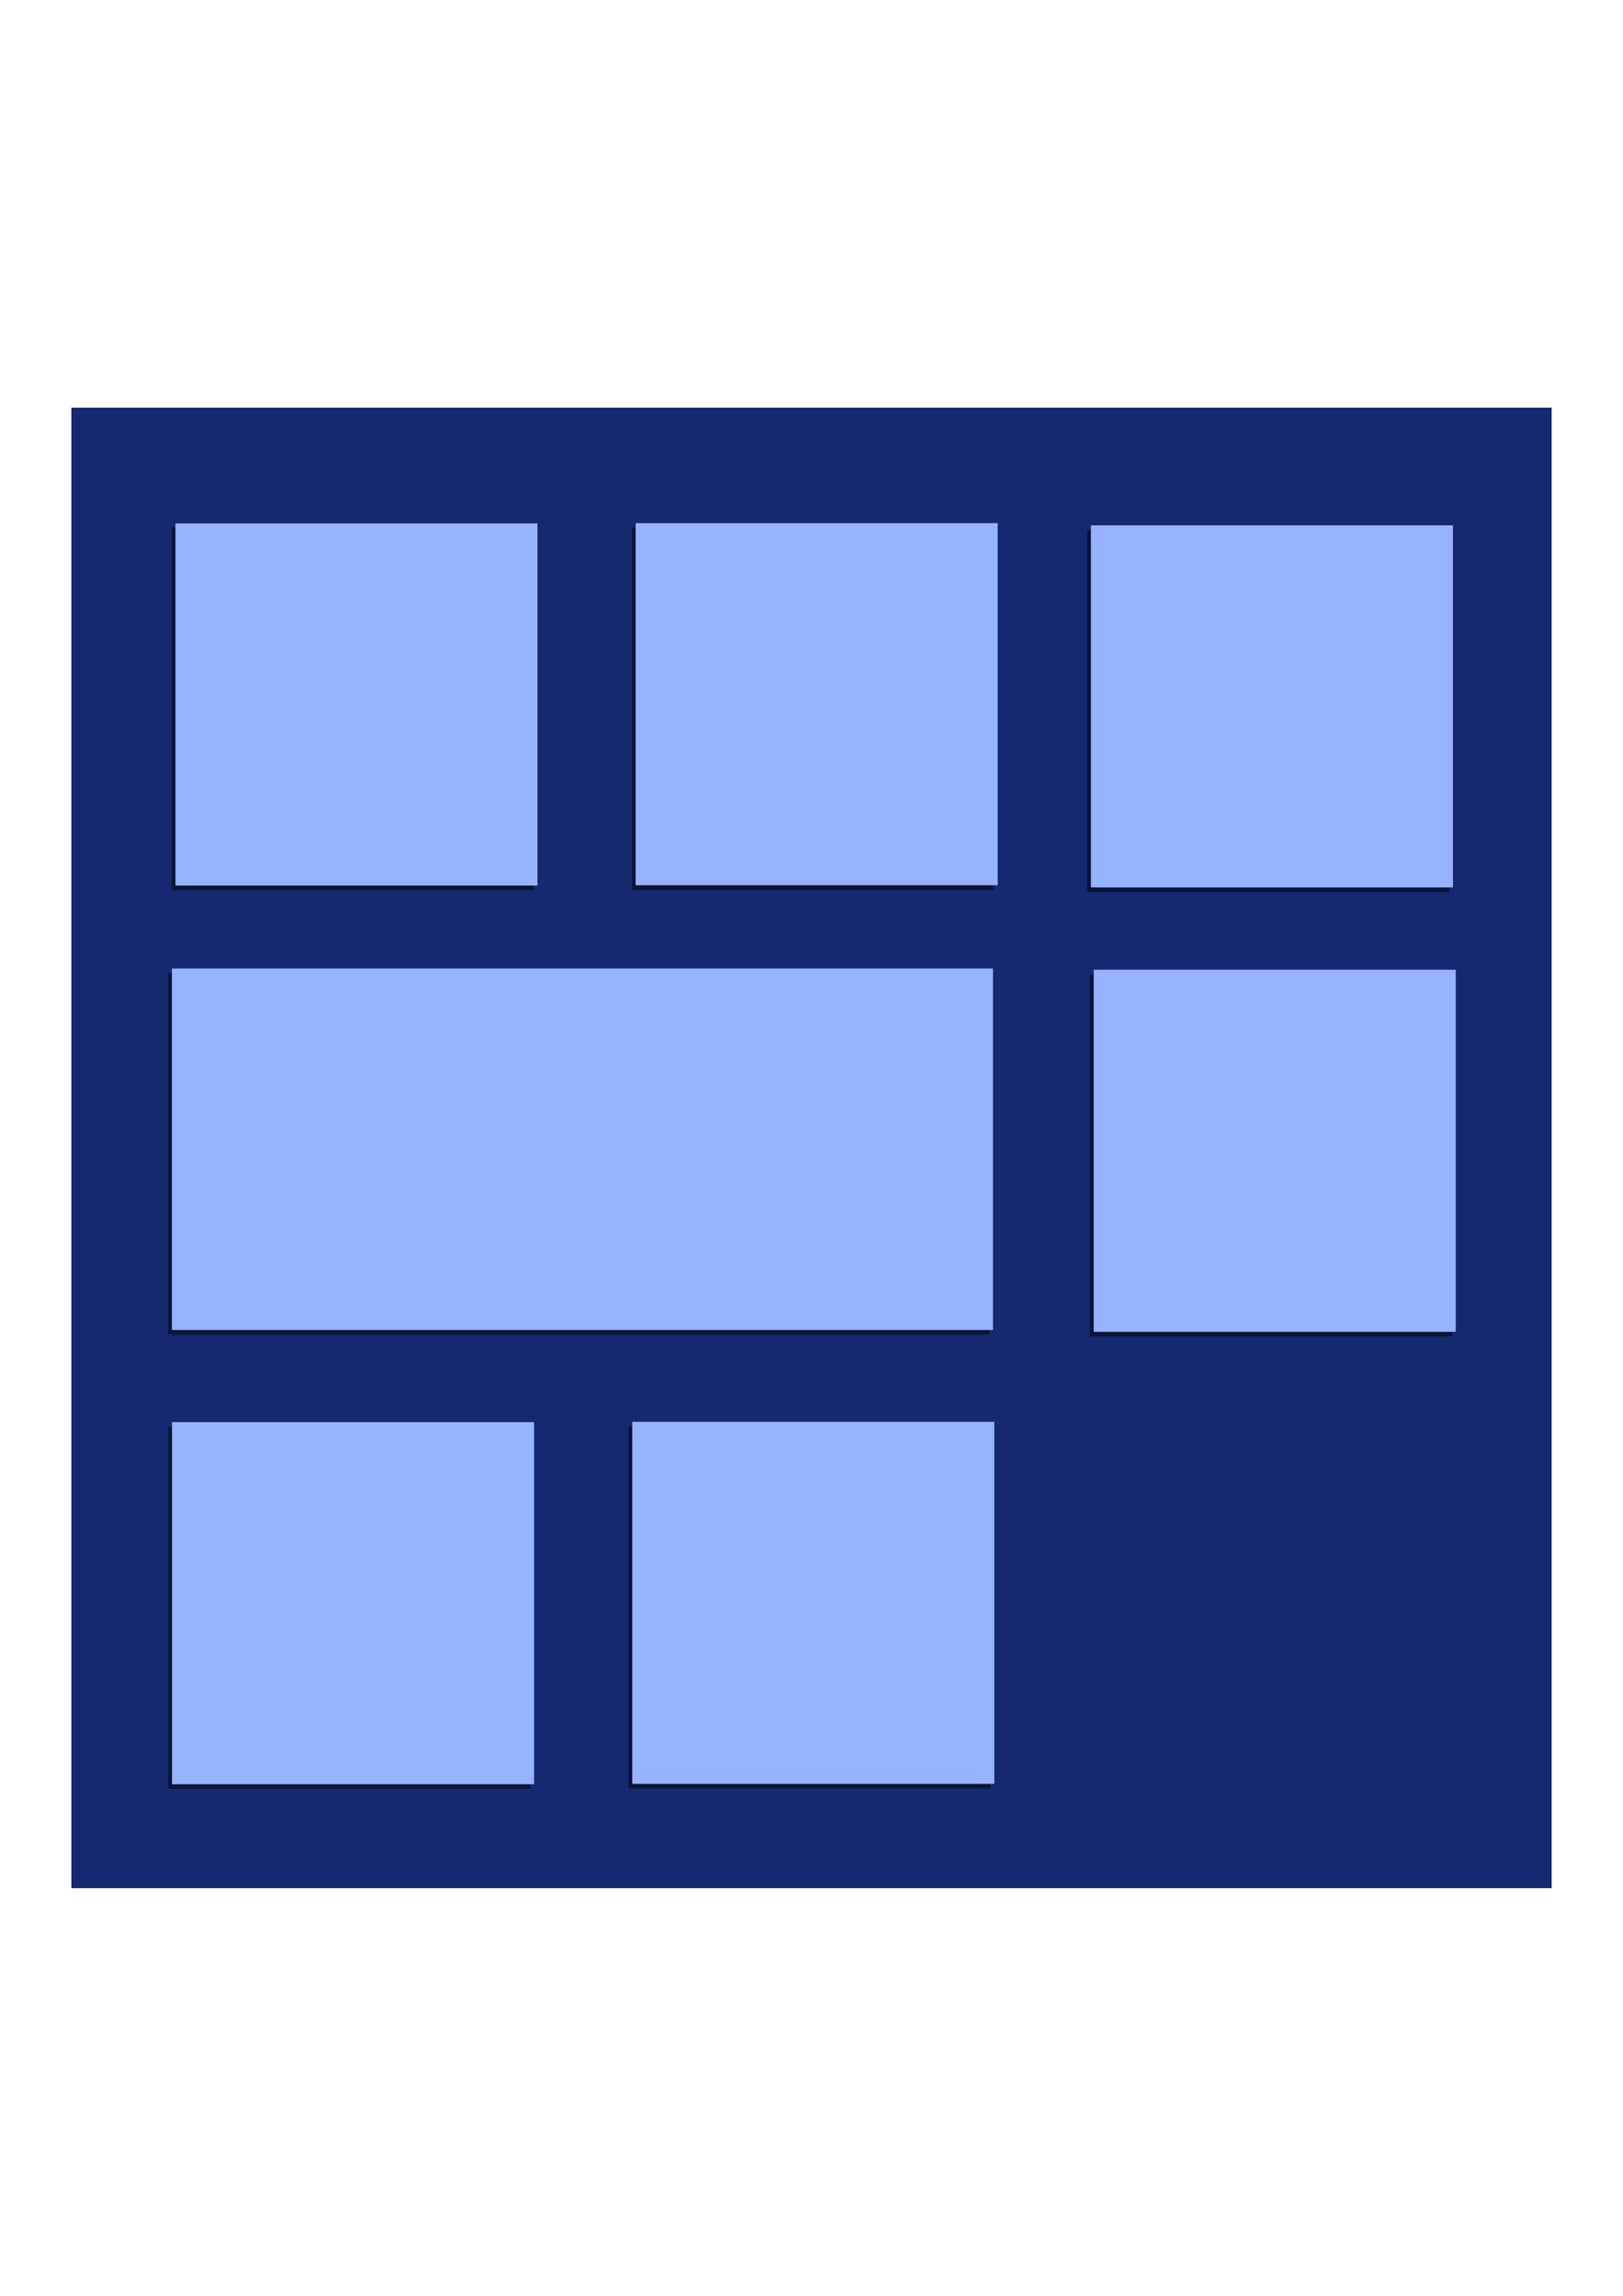 <?xml version="1.0" encoding="UTF-8" standalone="no"?>
<!-- Created with Inkscape (http://www.inkscape.org/) -->

<svg
   xmlns:dc="http://purl.org/dc/elements/1.1/"
   xmlns:cc="http://creativecommons.org/ns#"
   xmlns:rdf="http://www.w3.org/1999/02/22-rdf-syntax-ns#"
   xmlns:svg="http://www.w3.org/2000/svg"
   xmlns="http://www.w3.org/2000/svg"
   xmlns:sodipodi="http://sodipodi.sourceforge.net/DTD/sodipodi-0.dtd"
   xmlns:inkscape="http://www.inkscape.org/namespaces/inkscape"
   width="210mm"
   height="297mm"
   viewBox="0 0 744.094 1052.362"
   id="svg2"
   version="1.1"
   inkscape:version="0.91 r13725"
   sodipodi:docname="panui.svg">
  <defs
     id="defs4">
    <filter
       inkscape:collect="always"
       style="color-interpolation-filters:sRGB"
       id="filter6114"
       x="-0.127"
       width="1.253"
       y="-0.127"
       height="1.253">
      <feGaussianBlur
         inkscape:collect="always"
         stdDeviation="8.75"
         id="feGaussianBlur6116" />
    </filter>
    <filter
       inkscape:collect="always"
       style="color-interpolation-filters:sRGB"
       id="filter6118"
       x="-0.127"
       width="1.253"
       y="-0.127"
       height="1.253">
      <feGaussianBlur
         inkscape:collect="always"
         stdDeviation="8.75"
         id="feGaussianBlur6120" />
    </filter>
    <filter
       inkscape:collect="always"
       style="color-interpolation-filters:sRGB"
       id="filter6122"
       x="-0.127"
       width="1.253"
       y="-0.127"
       height="1.253">
      <feGaussianBlur
         inkscape:collect="always"
         stdDeviation="8.75"
         id="feGaussianBlur6124" />
    </filter>
    <filter
       inkscape:collect="always"
       style="color-interpolation-filters:sRGB"
       id="filter6126"
       x="-0.127"
       width="1.253"
       y="-0.127"
       height="1.253">
      <feGaussianBlur
         inkscape:collect="always"
         stdDeviation="8.75"
         id="feGaussianBlur6128" />
    </filter>
    <filter
       inkscape:collect="always"
       style="color-interpolation-filters:sRGB"
       id="filter6130"
       x="-0.127"
       width="1.253"
       y="-0.127"
       height="1.253">
      <feGaussianBlur
         inkscape:collect="always"
         stdDeviation="8.75"
         id="feGaussianBlur6132" />
    </filter>
    <filter
       inkscape:collect="always"
       style="color-interpolation-filters:sRGB"
       id="filter6134"
       x="-0.127"
       width="1.253"
       y="-0.127"
       height="1.253">
      <feGaussianBlur
         inkscape:collect="always"
         stdDeviation="8.75"
         id="feGaussianBlur6136" />
    </filter>
    <filter
       inkscape:collect="always"
       style="color-interpolation-filters:sRGB"
       id="filter6138"
       x="-0.056"
       width="1.112"
       y="-0.127"
       height="1.253">
      <feGaussianBlur
         inkscape:collect="always"
         stdDeviation="8.75"
         id="feGaussianBlur6140" />
    </filter>
  </defs>
  <sodipodi:namedview
     id="base"
     pagecolor="#ffffff"
     bordercolor="#666666"
     borderopacity="1.0"
     inkscape:pageopacity="0.0"
     inkscape:pageshadow="2"
     inkscape:zoom="0.7"
     inkscape:cx="85.504857"
     inkscape:cy="202.46362"
     inkscape:document-units="px"
     inkscape:current-layer="layer2"
     showgrid="false"
     inkscape:window-width="1920"
     inkscape:window-height="1013"
     inkscape:window-x="1920"
     inkscape:window-y="0"
     inkscape:window-maximized="1"
     inkscape:snap-others="true"
     showguides="true">
    <inkscape:grid
       type="xygrid"
       id="grid4471" />
  </sodipodi:namedview>
  <g
     inkscape:label="back"
     inkscape:groupmode="layer"
     id="layer1">
    <rect
       style="fill:#152970;fill-rule:evenodd;stroke:none;stroke-width:5;stroke-linecap:butt;stroke-linejoin:bevel;stroke-opacity:1;stroke-miterlimit:4;stroke-dasharray:none;opacity:1;fill-opacity:1"
       id="rect3358"
       width="678.665"
       height="678.665"
       x="32.715"
       y="186.849" />
  </g>
  <g
     inkscape:groupmode="layer"
     id="layer3"
     inkscape:label="shadow">
    <rect
       style="opacity:0.715;fill:#000000;fill-opacity:1;stroke:none;stroke-width:8.299;stroke-miterlimit:4;stroke-dasharray:none;stroke-opacity:1;filter:url(#filter6114)"
       id="rect4202-6-8"
       width="165.986"
       height="165.986"
       x="289.745"
       y="241.905" />
    <rect
       style="opacity:0.715;fill:#000000;fill-opacity:1;stroke:none;stroke-width:0.6;stroke-miterlimit:4;stroke-dasharray:none;stroke-opacity:1;filter:url(#filter6118)"
       id="rect4202-6-7-6"
       width="165.986"
       height="165.986"
       x="498.459"
       y="242.905" />
    <rect
       style="opacity:0.715;fill:#000000;fill-opacity:1;stroke:none;stroke-width:8.299;stroke-miterlimit:4;stroke-dasharray:none;stroke-opacity:1;filter:url(#filter6122)"
       id="rect4202-6-7-5-0"
       width="165.986"
       height="165.986"
       x="78.745"
       y="242.048" />
    <rect
       style="opacity:0.715;fill:#000000;fill-opacity:1;stroke:none;stroke-width:8.299;stroke-miterlimit:4;stroke-dasharray:none;stroke-opacity:1;filter:url(#filter6126)"
       id="rect4202-6-3-4"
       width="165.986"
       height="165.986"
       x="288.173"
       y="653.833" />
    <rect
       style="opacity:0.715;fill:#000000;fill-opacity:1;stroke:none;stroke-width:8.299;stroke-miterlimit:4;stroke-dasharray:none;stroke-opacity:1;filter:url(#filter6130)"
       id="rect4202-6-7-56-8"
       width="165.986"
       height="165.986"
       x="499.745"
       y="446.619" />
    <rect
       style="opacity:0.715;fill:#000000;fill-opacity:1;stroke:none;stroke-width:8.299;stroke-miterlimit:4;stroke-dasharray:none;stroke-opacity:1;filter:url(#filter6134)"
       id="rect4202-6-7-5-2-8"
       width="165.986"
       height="165.986"
       x="77.173"
       y="653.976" />
    <rect
       style="opacity:0.715;fill:#000000;fill-opacity:1;stroke:none;stroke-width:10;stroke-miterlimit:4;stroke-dasharray:none;stroke-opacity:1;filter:url(#filter6138)"
       id="rect4469-8"
       width="376.429"
       height="165.714"
       x="77.126"
       y="446.041" />
  </g>
  <g
     inkscape:groupmode="layer"
     id="layer2"
     inkscape:label="contend">
    <rect
       style="opacity:1;fill:#97b2ff;stroke:none;stroke-width:8.299;stroke-miterlimit:4;stroke-dasharray:none;stroke-opacity:1;fill-opacity:1"
       id="rect4202-6"
       width="165.986"
       height="165.986"
       x="291.435"
       y="239.798" />
    <rect
       style="opacity:1;fill:#97b2ff;stroke:none;stroke-width:0.6;stroke-miterlimit:4;stroke-dasharray:none;stroke-opacity:1;fill-opacity:1"
       id="rect4202-6-7"
       width="165.986"
       height="165.986"
       x="500.15"
       y="240.798" />
    <rect
       style="opacity:1;fill:#97b2ff;stroke:none;stroke-width:8.299;stroke-miterlimit:4;stroke-dasharray:none;stroke-opacity:1;fill-opacity:1"
       id="rect4202-6-7-5"
       width="165.986"
       height="165.986"
       x="80.435"
       y="239.94" />
    <rect
       style="opacity:1;fill:#97b2ff;stroke:none;stroke-width:8.299;stroke-miterlimit:4;stroke-dasharray:none;stroke-opacity:1;fill-opacity:1"
       id="rect4202-6-3"
       width="165.986"
       height="165.986"
       x="289.864"
       y="651.726" />
    <rect
       style="opacity:1;fill:#97b2ff;stroke:none;stroke-width:8.299;stroke-miterlimit:4;stroke-dasharray:none;stroke-opacity:1;fill-opacity:1"
       id="rect4202-6-7-56"
       width="165.986"
       height="165.986"
       x="501.435"
       y="444.512" />
    <rect
       style="opacity:1;fill:#97b2ff;stroke:none;stroke-width:8.299;stroke-miterlimit:4;stroke-dasharray:none;stroke-opacity:1;fill-opacity:1"
       id="rect4202-6-7-5-2"
       width="165.986"
       height="165.986"
       x="78.864"
       y="651.869" />
    <rect
       style="opacity:1;fill:#97b2ff;stroke:none;stroke-width:10;stroke-miterlimit:4;stroke-dasharray:none;stroke-opacity:1;fill-opacity:1"
       id="rect4469"
       width="376.429"
       height="165.714"
       x="78.817"
       y="443.934" />
  </g>
</svg>
